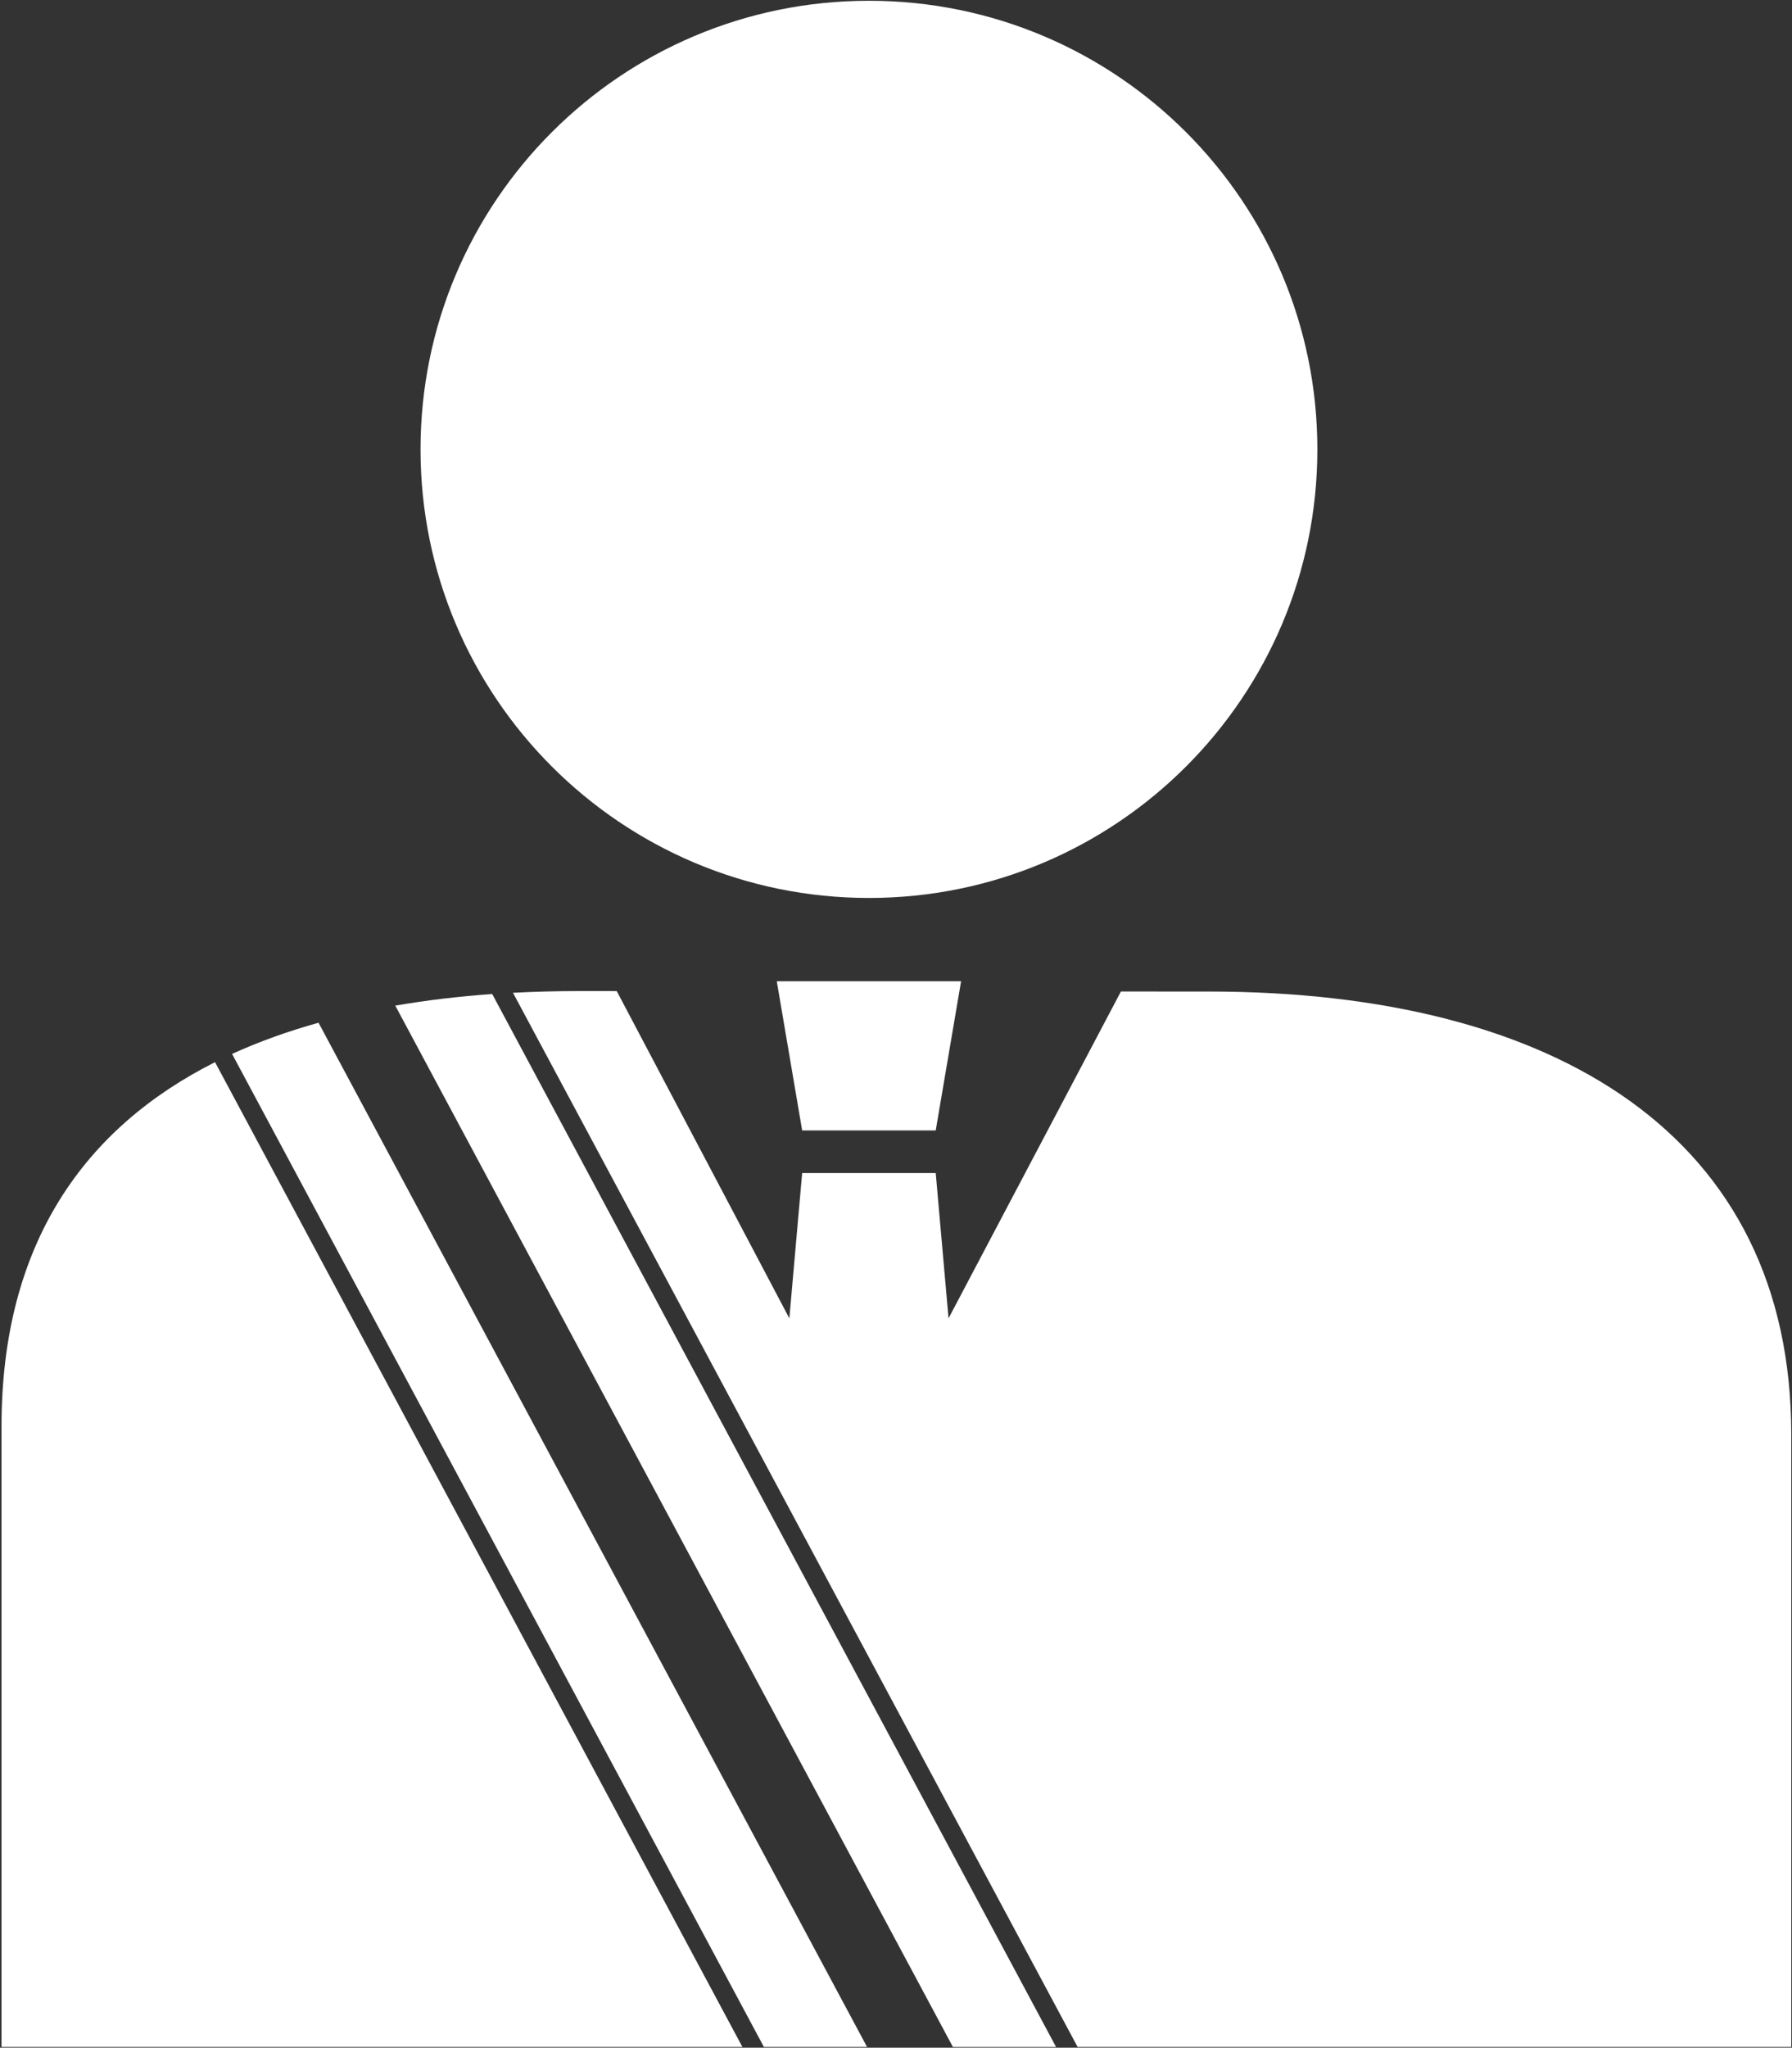 <svg width="471" height="538" viewBox="0 0 471 538" fill="none" xmlns="http://www.w3.org/2000/svg">
<rect x="0" y="0" width="471" height="538" fill="#333333" stroke="none"/>
<g clip-path="url(#clip0_2_2)">
<path d="M346.25 118.06C346.25 183.15 293.48 235.92 228.39 235.92C163.3 235.92 110.53 183.154 110.53 118.06C110.53 52.966 163.296 0.2 228.39 0.2C293.48 0.2 346.25 52.966 346.25 118.06Z" fill="white"/>
<path d="M129.37 261.16C120.604 261.777 112.1 262.797 103.89 264.207L250.46 537.807H277.573L129.37 261.16Z" fill="white"/>
<path d="M200.78 537.8H227.893L83.723 268.7C75.719 270.938 68.11 273.645 60.996 276.899L200.78 537.8Z" fill="white"/>
<path d="M56.52 279.06C22.325 296.287 0.399 326.587 0.399 374.736V537.796H195.129L56.52 279.06Z" fill="white"/>
<path d="M317.59 260.51L294.617 260.494L249.308 346.369L245.941 308.197H210.836L207.468 346.365L162.101 260.388L151.954 260.384C146.164 260.384 140.457 260.541 134.828 260.834L283.229 537.794H470.808V376.884C470.808 298.634 409.156 260.504 317.598 260.504L317.59 260.51Z" fill="white"/>
<path d="M245.94 297L252.608 257.801H204.163L210.835 297H245.94Z" fill="white"/>
</g>
<defs>
<clipPath id="clip0_2_2">
<rect width="471" height="538" fill="white"/>
</clipPath>
</defs>
</svg>
